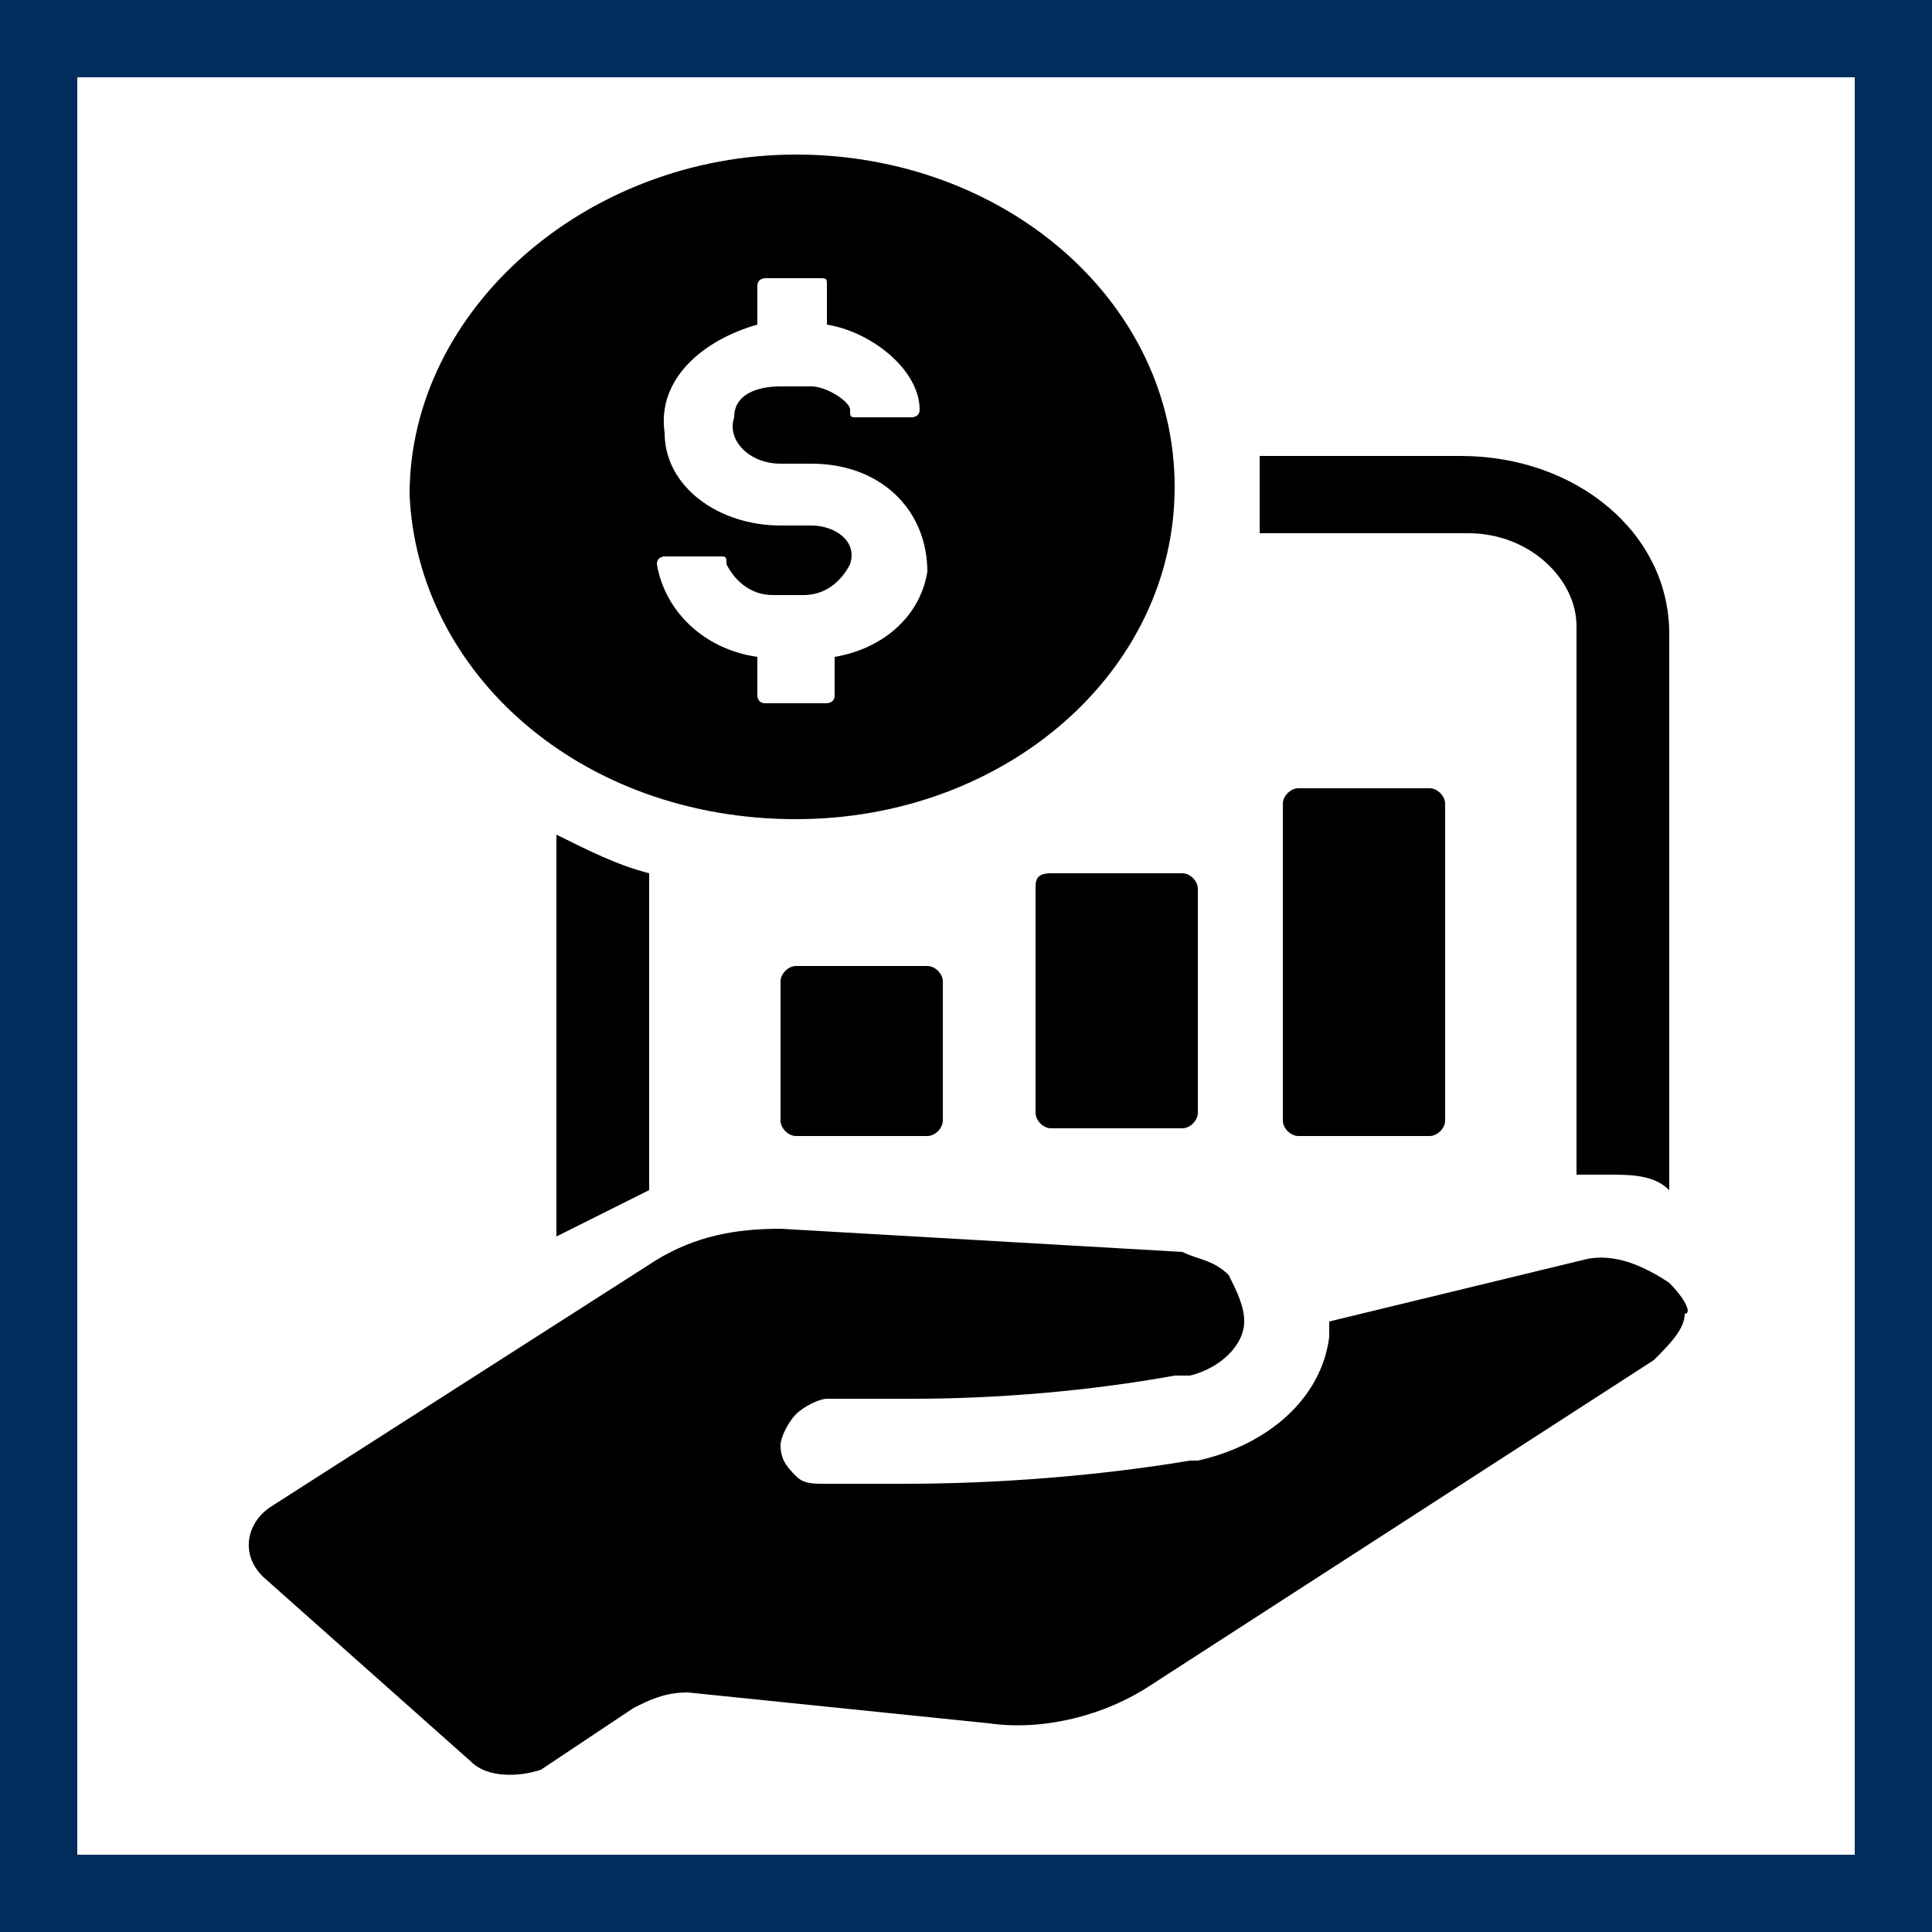 <?xml version="1.0" encoding="utf-8"?>
<!-- Generator: Adobe Illustrator 22.0.1, SVG Export Plug-In . SVG Version: 6.00 Build 0)  -->
<svg version="1.1" id="Layer_1" xmlns="http://www.w3.org/2000/svg" xmlns:xlink="http://www.w3.org/1999/xlink" x="0px" y="0px"
	 viewBox="0 0 25 25" style="enable-background:new 0 0 25 25;" xml:space="preserve">
<style type="text/css">
	.st0{fill:none;stroke:#002D5C;stroke-miterlimit:10;}
</style>
<path d="M19,6.9c0.8,0,1.4,0.6,1.4,1.2v7.1c0.1,0,0.2,0,0.4,0c0.3,0,0.6,0,0.8,0.2V8.2c0-1.3-1.2-2.3-2.7-2.3l-2.6,0
	c0,0.2,0,0.4,0,0.5c0,0.2,0,0.4,0,0.5L19,6.9L19,6.9z"/>
<path d="M7.8,15.7L7.8,15.7c0.2-0.1,0.4-0.2,0.6-0.3l0-4.1c-0.4-0.1-0.8-0.3-1.2-0.5v5.2L7.8,15.7z"/>
<path d="M10.3,12.5c-0.1,0-0.2,0.1-0.2,0.2v1.8c0,0.1,0.1,0.2,0.2,0.2H12c0.1,0,0.2-0.1,0.2-0.2v-1.8c0-0.1-0.1-0.2-0.2-0.2H10.3z"
	/>
<path d="M13.4,11.5v2.9c0,0.1,0.1,0.2,0.2,0.2h1.7c0.1,0,0.2-0.1,0.2-0.2v-2.9c0-0.1-0.1-0.2-0.2-0.2h-1.7
	C13.4,11.3,13.4,11.4,13.4,11.5z"/>
<path d="M16.8,10.2c-0.1,0-0.2,0.1-0.2,0.2v4.1c0,0.1,0.1,0.2,0.2,0.2h1.7c0.1,0,0.2-0.1,0.2-0.2l0-4.1c0-0.1-0.1-0.2-0.2-0.2H16.8z
	"/>
<path d="M21.6,16.6c-0.3-0.2-0.7-0.4-1.1-0.3l-3.3,0.8v0.2c-0.1,0.8-0.8,1.4-1.7,1.6l-0.1,0c-1.2,0.2-2.5,0.3-3.7,0.3l-1,0
	c-0.2,0-0.3,0-0.4-0.1c-0.1-0.1-0.2-0.2-0.2-0.4c0-0.1,0.1-0.3,0.2-0.4c0.1-0.1,0.3-0.2,0.4-0.2l1.1,0c1.1,0,2.3-0.1,3.4-0.3l0.2,0
	c0.4-0.1,0.7-0.4,0.7-0.7c0-0.2-0.1-0.4-0.2-0.6c-0.2-0.2-0.4-0.2-0.6-0.3l-5.2-0.3c-0.6,0-1.1,0.1-1.6,0.4l-5,3.2
	c-0.3,0.2-0.4,0.6-0.1,0.9l2.7,2.4c0.2,0.2,0.6,0.2,0.9,0.1l1.2-0.8c0.2-0.1,0.4-0.2,0.7-0.2l3.9,0.4c0.7,0.1,1.5-0.1,2.1-0.5
	l6.5-4.2c0.2-0.2,0.4-0.4,0.4-0.6C21.9,17,21.8,16.8,21.6,16.6L21.6,16.6z"/>
<path d="M10.3,10.6c2.7,0,4.9-1.9,4.9-4.3c0-2.4-2.2-4.3-4.9-4.3S5.3,4,5.3,6.4C5.4,8.7,7.5,10.6,10.3,10.6z M10.5,6.8h-0.4
	c-0.8,0-1.5-0.5-1.5-1.2C8.5,4.9,9.1,4.4,9.8,4.2l0-0.5c0-0.1,0.1-0.1,0.1-0.1h0.7c0.1,0,0.1,0,0.1,0.1v0.5c0.6,0.1,1.2,0.6,1.2,1.1
	c0,0.1-0.1,0.1-0.1,0.1h-0.7c-0.1,0-0.1,0-0.1-0.1C11,5.2,10.7,5,10.5,5h-0.4C9.8,5,9.5,5.1,9.5,5.4c-0.1,0.3,0.2,0.6,0.6,0.6l0.4,0
	c0.9,0,1.5,0.6,1.5,1.4c-0.1,0.6-0.6,1-1.2,1.1V9c0,0.1-0.1,0.1-0.1,0.1H9.9C9.8,9.1,9.8,9,9.8,9V8.5C9.1,8.4,8.6,7.9,8.5,7.3
	c0-0.1,0.1-0.1,0.1-0.1h0.7c0.1,0,0.1,0,0.1,0.1C9.5,7.5,9.7,7.7,10,7.7h0.4c0.3,0,0.5-0.2,0.6-0.4C11.1,7,10.8,6.8,10.5,6.8
	L10.5,6.8z"/>
<rect x="0.5" y="0.5" class="st0" width="24" height="24"/>
</svg>
